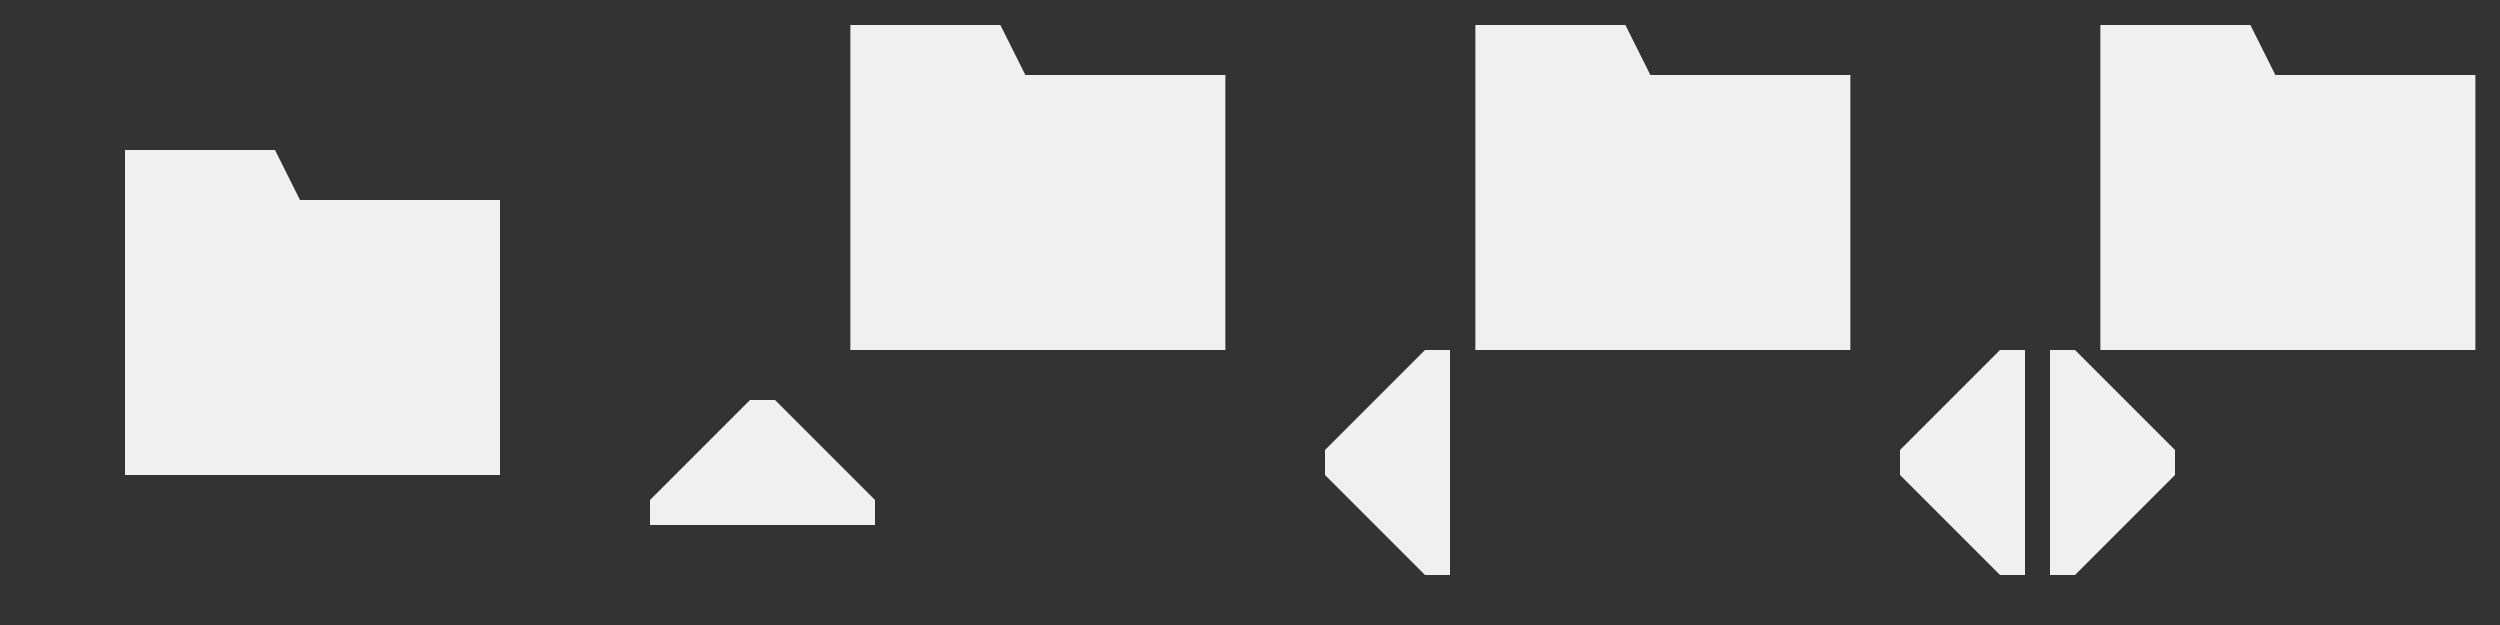<?xml version="1.0" encoding="UTF-8" standalone="no"?>
<!-- Created with Inkscape (http://www.inkscape.org/) -->

<svg
   xmlns:dc="http://purl.org/dc/elements/1.1/"
   xmlns:cc="http://creativecommons.org/ns#"
   xmlns:rdf="http://www.w3.org/1999/02/22-rdf-syntax-ns#"
   xmlns:svg="http://www.w3.org/2000/svg"
   xmlns="http://www.w3.org/2000/svg"
   xmlns:xlink="http://www.w3.org/1999/xlink"
   xmlns:sodipodi="http://sodipodi.sourceforge.net/DTD/sodipodi-0.dtd"
   xmlns:inkscape="http://www.inkscape.org/namespaces/inkscape"
   width="100"
   height="25"
   id="svg2"
   sodipodi:version="0.32"
   inkscape:version="0.92.2 (5c3e80d, 2017-08-06)"
   version="1.0"
   sodipodi:docname="DirIcons.svg"
   inkscape:output_extension="org.inkscape.output.svg.inkscape"
   inkscape:export-filename="DirIcon.png"
   inkscape:export-xdpi="90"
   inkscape:export-ydpi="90">
  <rect width="100%" height="100%" fill="#333333" stroke="none"/>
  <defs
     id="defs4">
    <linearGradient
       id="linearGradient4535">
      <stop
         style="stop-color:#ffecb9;stop-opacity:1;"
         offset="0"
         id="stop4537" />
      <stop
         style="stop-color:#f0af00;stop-opacity:1;"
         offset="1"
         id="stop4539" />
    </linearGradient>
    <linearGradient
       id="linearGradient3924">
      <stop
         style="stop-color:#f0f0f0;stop-opacity:1;"
         offset="0"
         id="stop3926" />
      <stop
         style="stop-color:#d2d2d2;stop-opacity:1;"
         offset="1"
         id="stop3928" />
    </linearGradient>
    <inkscape:perspective
       sodipodi:type="inkscape:persp3d"
       inkscape:vp_x="0 : 526.18109 : 1"
       inkscape:vp_y="0 : 1000 : 0"
       inkscape:vp_z="744.09448 : 526.18109 : 1"
       inkscape:persp3d-origin="372.04724 : 350.78739 : 1"
       id="perspective10" />
    <linearGradient
       inkscape:collect="always"
       xlink:href="#linearGradient4535"
       id="linearGradient4541"
       x1="16.037"
       y1="6.957"
       x2="16.012"
       y2="16.841"
       gradientUnits="userSpaceOnUse"
       gradientTransform="translate(-0.951)" />
  </defs>
  <sodipodi:namedview
     id="base"
     pagecolor="#ffffff"
     bordercolor="#666666"
     borderopacity="1.0"
     gridtolerance="10000"
     guidetolerance="10"
     objecttolerance="10"
     inkscape:pageopacity="0.0"
     inkscape:pageshadow="2"
     inkscape:zoom="5.87"
     inkscape:cx="50.681431"
     inkscape:cy="12.5"
     inkscape:document-units="px"
     inkscape:current-layer="DirReloadIcon"
     showgrid="true"
     inkscape:window-width="1155"
     inkscape:window-height="722"
     inkscape:window-x="54"
     inkscape:window-y="62"
     inkscape:snap-nodes="false"
     inkscape:snap-bbox="true"
     inkscape:window-maximized="0"
     showguides="true"
     inkscape:guide-bbox="true"
     inkscape:bbox-nodes="true">
    <inkscape:grid
       type="xygrid"
       id="grid2383"
       visible="true"
       enabled="true"
       empspacing="5"
       snapvisiblegridlinesonly="true" />
  </sodipodi:namedview>
  <g
     inkscape:label="Layer 1"
     inkscape:groupmode="layer"
     id="layer1"
     transform="translate(0,3)">
    <g
       id="DirIcon"
       inkscape:label="#g229">
      <path
         sodipodi:nodetypes="ccccccc"
         inkscape:connector-curvature="0"
         id="path4012"
         d="M 5,3 V 16 H 20 V 5 H 12 L 11,3 Z"
         style="fill:#f0f0f0;fill-opacity:1;stroke:none;stroke-width:0.263;stroke-linecap:butt;stroke-linejoin:miter;stroke-miterlimit:4;stroke-dasharray:none;stroke-opacity:0.498" />
      <rect
         y="-3"
         x="0"
         height="25"
         width="25"
         id="rect216"
         style="color:#000000;clip-rule:nonzero;display:inline;overflow:visible;visibility:visible;opacity:1;isolation:auto;mix-blend-mode:normal;color-interpolation:sRGB;color-interpolation-filters:linearRGB;solid-color:#000000;solid-opacity:1;fill:#000000;fill-opacity:0;fill-rule:nonzero;stroke:none;stroke-width:36.092;stroke-linecap:square;stroke-linejoin:miter;stroke-miterlimit:4;stroke-dasharray:none;stroke-dashoffset:0;stroke-opacity:1;color-rendering:auto;image-rendering:auto;shape-rendering:auto;text-rendering:auto;enable-background:accumulate" />
    </g>
    <g
       id="DirUpIcon"
       transform="translate(25)"
       inkscape:label="#g263">
      <rect
         y="-3"
         x="0"
         height="25"
         width="25"
         id="rect216-8"
         style="color:#000000;clip-rule:nonzero;display:inline;overflow:visible;visibility:visible;opacity:1;isolation:auto;mix-blend-mode:normal;color-interpolation:sRGB;color-interpolation-filters:linearRGB;solid-color:#000000;solid-opacity:1;fill:#000000;fill-opacity:0;fill-rule:nonzero;stroke:none;stroke-width:36.092;stroke-linecap:square;stroke-linejoin:miter;stroke-miterlimit:4;stroke-dasharray:none;stroke-dashoffset:0;stroke-opacity:1;color-rendering:auto;image-rendering:auto;shape-rendering:auto;text-rendering:auto;enable-background:accumulate" />
      <path
         sodipodi:nodetypes="ccccccc"
         inkscape:connector-curvature="0"
         id="path4012-9"
         d="M 9.015,-2 V 11 H 24.015 V 0 h -8 l -1,-2 z"
         style="fill:#f0f0f0;fill-opacity:1;stroke:none;stroke-width:0.263;stroke-linecap:butt;stroke-linejoin:miter;stroke-miterlimit:4;stroke-dasharray:none;stroke-opacity:0.498" />
      <path
         inkscape:connector-curvature="0"
         style="fill:#f0f0f0;fill-opacity:1;fill-rule:evenodd;stroke:none;stroke-width:1;stroke-linecap:butt;stroke-linejoin:miter;stroke-miterlimit:4;stroke-dasharray:none;stroke-opacity:0.498"
         d="M 10,18 V 17 L 6,13 H 5 l -4,4 v 1 z"
         id="path20556"
         sodipodi:nodetypes="ccccccc" />
    </g>
    <g
       id="DirReloadIcon"
       transform="translate(75)"
       inkscape:label="#g252">
      <rect
         y="-3"
         x="0"
         height="25"
         width="25"
         id="rect216-4"
         style="color:#000000;clip-rule:nonzero;display:inline;overflow:visible;visibility:visible;opacity:1;isolation:auto;mix-blend-mode:normal;color-interpolation:sRGB;color-interpolation-filters:linearRGB;solid-color:#000000;solid-opacity:1;fill:#000000;fill-opacity:0;fill-rule:nonzero;stroke:none;stroke-width:36.092;stroke-linecap:square;stroke-linejoin:miter;stroke-miterlimit:4;stroke-dasharray:none;stroke-dashoffset:0;stroke-opacity:1;color-rendering:auto;image-rendering:auto;shape-rendering:auto;text-rendering:auto;enable-background:accumulate" />
      <path
         sodipodi:nodetypes="ccccccc"
         inkscape:connector-curvature="0"
         id="path4012-6"
         d="M 9.015,-2 V 11 H 24.015 V 0 h -8 l -1,-2 z"
         style="fill:#f0f0f0;fill-opacity:1;stroke:none;stroke-width:0.263;stroke-linecap:butt;stroke-linejoin:miter;stroke-miterlimit:4;stroke-dasharray:none;stroke-opacity:0.498" />
      <path
         sodipodi:nodetypes="ccccccc"
         id="path2385"
         d="M 6,11 H 5 l -4,4 v 1 l 4,4 h 1 z"
         style="fill:#f0f0f0;fill-opacity:1;fill-rule:evenodd;stroke:none;stroke-width:1;stroke-linecap:butt;stroke-linejoin:miter;stroke-miterlimit:4;stroke-dasharray:none;stroke-opacity:0.498"
         inkscape:connector-curvature="0" />
      <path
         inkscape:connector-curvature="0"
         style="fill:#f0f0f0;fill-opacity:1;fill-rule:evenodd;stroke:none;stroke-width:1;stroke-linecap:butt;stroke-linejoin:miter;stroke-miterlimit:4;stroke-dasharray:none;stroke-opacity:0.498"
         d="m 7,11 h 1 l 4,4 v 1 L 8,20 H 7 Z"
         id="path5798"
         sodipodi:nodetypes="ccccccc" />
    </g>
    <g
       id="DirPrevIcon"
       transform="translate(50)"
       inkscape:label="#g240">
      <rect
         y="-3"
         x="0"
         height="25"
         width="25"
         id="rect216-81"
         style="color:#000000;clip-rule:nonzero;display:inline;overflow:visible;visibility:visible;opacity:1;isolation:auto;mix-blend-mode:normal;color-interpolation:sRGB;color-interpolation-filters:linearRGB;solid-color:#000000;solid-opacity:1;fill:#000000;fill-opacity:0;fill-rule:nonzero;stroke:none;stroke-width:36.092;stroke-linecap:square;stroke-linejoin:miter;stroke-miterlimit:4;stroke-dasharray:none;stroke-dashoffset:0;stroke-opacity:1;color-rendering:auto;image-rendering:auto;shape-rendering:auto;text-rendering:auto;enable-background:accumulate" />
      <path
         sodipodi:nodetypes="ccccccc"
         inkscape:connector-curvature="0"
         id="path4012-4"
         d="M 9.015,-2 V 11 H 24.015 V -2.1334497e-8 h -8 L 15.015,-2 Z"
         style="fill:#f0f0f0;fill-opacity:1;stroke:none;stroke-width:0.263;stroke-linecap:butt;stroke-linejoin:miter;stroke-miterlimit:4;stroke-dasharray:none;stroke-opacity:0.498" />
      <path
         inkscape:connector-curvature="0"
         style="fill:#f0f0f0;fill-opacity:1;fill-rule:evenodd;stroke:none;stroke-width:1;stroke-linecap:butt;stroke-linejoin:miter;stroke-miterlimit:4;stroke-dasharray:none;stroke-opacity:0.498"
         d="M 8,11 H 7 l -4,4 v 1 l 4,4 h 1 z"
         id="path20556-5"
         sodipodi:nodetypes="ccccccc" />
    </g>
  </g>
</svg>

